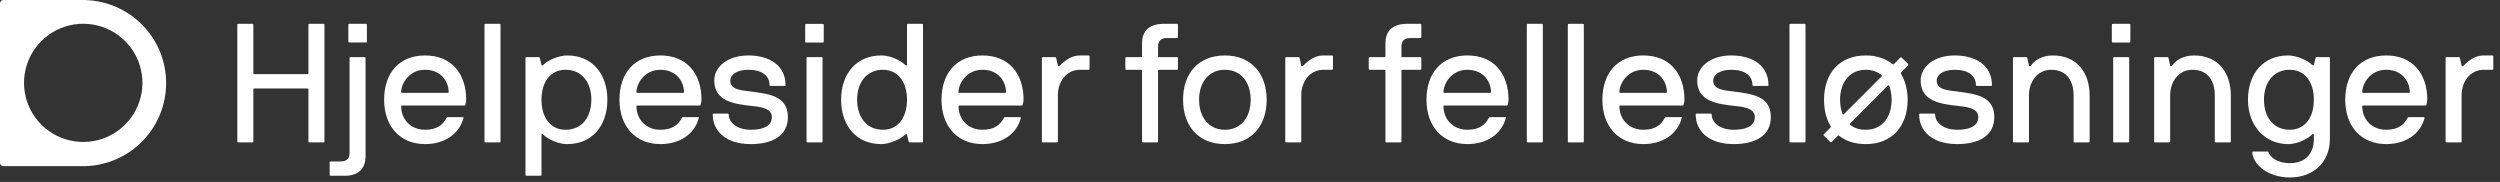 <svg width="316" height="23" viewBox="0 0 316 23" fill="none" xmlns="http://www.w3.org/2000/svg">
<rect x="0" y="0" width="316" height="23" fill="#333333" stroke="none"/>
<g clip-path="url(#clip0_674_2046)">
<path d="M10.777 0H0.426C0.313 0 0.205 0.045 0.125 0.124C0.045 0.204 0 0.312 0 0.424V20.576C0 20.688 0.045 20.796 0.125 20.876C0.205 20.955 0.313 21 0.426 21H10.777C13.514 20.922 16.114 19.782 18.023 17.823C19.931 15.863 20.999 13.237 20.999 10.504C20.999 7.771 19.931 5.146 18.023 3.186C16.114 1.226 13.514 0.086 10.777 0.008V0ZM11.789 17.834C10.223 18.103 8.612 17.867 7.189 17.162C5.765 16.456 4.604 15.316 3.873 13.908C3.143 12.5 2.88 10.896 3.123 9.329C3.366 7.761 4.103 6.312 5.227 5.191C6.351 4.069 7.803 3.334 9.373 3.091C10.944 2.848 12.551 3.11 13.962 3.84C15.373 4.569 16.515 5.728 17.222 7.148C17.93 8.568 18.166 10.176 17.896 11.739C17.634 13.26 16.906 14.663 15.812 15.754C14.719 16.846 13.313 17.572 11.789 17.834" fill="white"/>
</g>
<path d="M39.093 3.005H40.904C40.968 3.005 41.01 3.047 41.01 3.111V17.893C41.01 17.957 40.968 18 40.904 18H39.093C39.029 18 38.987 17.957 38.987 17.893V11.29C38.987 11.227 38.944 11.184 38.88 11.184H32.128C32.064 11.184 32.022 11.227 32.022 11.269V17.893C32.022 17.957 31.979 18 31.915 18H30.105C30.041 18 29.998 17.957 29.998 17.893V3.111C29.998 3.047 30.041 3.005 30.105 3.005H31.915C31.979 3.005 32.022 3.047 32.022 3.111V9.267C32.022 9.331 32.064 9.373 32.128 9.373H38.88C38.944 9.373 38.987 9.331 38.987 9.267V3.111C38.987 3.047 39.029 3.005 39.093 3.005Z" fill="white"/>
<path d="M41.67 22.111V20.513C41.67 20.45 41.713 20.407 41.777 20.407H43.033C43.885 20.407 44.184 20.002 44.184 19.342V7.329C44.184 7.265 44.226 7.222 44.29 7.222H46.101C46.164 7.222 46.207 7.265 46.207 7.329V19.704C46.207 21.451 45.185 22.26 43.417 22.217H41.777C41.713 22.217 41.67 22.175 41.67 22.111ZM46.268 5.371H44.138C44.074 5.371 44.032 5.328 44.032 5.265V3.113C44.032 3.049 44.074 3.007 44.138 3.007H46.268C46.332 3.007 46.375 3.049 46.375 3.113V5.265C46.375 5.328 46.332 5.371 46.268 5.371Z" fill="white"/>
<path d="M58.714 13.335H50.811C50.748 13.335 50.705 13.378 50.705 13.442C50.705 14.997 51.834 16.402 53.73 16.402C55.242 16.402 55.987 15.764 56.435 14.912C56.477 14.826 56.52 14.805 56.584 14.805H58.479C58.543 14.805 58.607 14.826 58.586 14.912C58.032 16.999 56.136 18.213 53.73 18.213C50.535 18.213 48.554 15.934 48.554 12.611C48.554 9.267 50.428 7.009 53.73 7.009C57.052 7.009 58.927 9.288 58.927 12.611C58.927 12.824 58.863 13.058 58.82 13.229C58.799 13.293 58.778 13.335 58.714 13.335ZM56.712 11.631C56.712 10.417 55.838 8.82 53.73 8.82C51.663 8.82 50.705 10.63 50.705 11.631C50.705 11.695 50.769 11.738 50.811 11.738H56.605C56.669 11.738 56.712 11.695 56.712 11.631Z" fill="white"/>
<path d="M63.264 3.111V17.893C63.264 17.957 63.221 18 63.157 18H61.347C61.283 18 61.24 17.957 61.24 17.893C61.24 12.973 61.24 8.032 61.24 3.111C61.24 3.047 61.283 3.005 61.347 3.005H63.157C63.221 3.005 63.264 3.047 63.264 3.111Z" fill="white"/>
<path d="M66.526 7.222H68.124C68.188 7.222 68.209 7.265 68.23 7.329L68.443 8.202C68.486 8.33 68.614 8.287 68.656 8.223C69.21 7.606 70.637 7.009 71.702 7.009C74.812 7.009 76.772 9.288 76.772 12.611C76.772 15.934 74.812 18.213 71.702 18.213C70.211 18.213 68.912 17.297 68.656 16.999C68.55 16.871 68.443 16.956 68.443 17.041V22.111C68.443 22.175 68.401 22.217 68.337 22.217H66.526C66.462 22.217 66.42 22.175 66.42 22.111V7.329C66.42 7.265 66.462 7.222 66.526 7.222ZM74.748 12.611C74.748 10.396 73.534 8.82 71.489 8.82C69.551 8.82 68.443 10.396 68.443 12.611C68.443 14.826 69.551 16.402 71.489 16.402C73.534 16.402 74.748 14.826 74.748 12.611Z" fill="white"/>
<path d="M88.459 13.335H80.556C80.493 13.335 80.45 13.378 80.45 13.442C80.45 14.997 81.579 16.402 83.475 16.402C84.987 16.402 85.732 15.764 86.18 14.912C86.222 14.826 86.265 14.805 86.329 14.805H88.225C88.288 14.805 88.352 14.826 88.331 14.912C87.777 16.999 85.882 18.213 83.475 18.213C80.28 18.213 78.299 15.934 78.299 12.611C78.299 9.267 80.173 7.009 83.475 7.009C86.797 7.009 88.672 9.288 88.672 12.611C88.672 12.824 88.608 13.058 88.565 13.229C88.544 13.293 88.523 13.335 88.459 13.335ZM86.457 11.631C86.457 10.417 85.583 8.82 83.475 8.82C81.409 8.82 80.45 10.63 80.45 11.631C80.45 11.695 80.514 11.738 80.556 11.738H86.35C86.414 11.738 86.457 11.695 86.457 11.631Z" fill="white"/>
<path d="M99.206 10.864H97.374C97.311 10.864 97.268 10.822 97.268 10.758C97.268 9.586 96.331 8.82 94.605 8.82C93.008 8.82 92.305 9.523 92.305 10.183C92.305 11.397 93.839 11.418 94.904 11.567C97.034 11.866 99.59 12.057 99.59 14.784C99.59 17.212 97.566 18.213 94.904 18.213C91.666 18.213 90.09 16.509 90.09 14.464C90.09 14.4 90.132 14.358 90.196 14.358H91.986C92.049 14.358 92.113 14.4 92.113 14.464C92.113 15.529 93.2 16.402 94.904 16.402C95.99 16.402 97.566 16.168 97.566 14.784C97.566 13.57 95.798 13.484 94.904 13.378C92.859 13.144 90.281 12.824 90.281 10.183C90.281 8.436 91.964 7.009 94.605 7.009C97.225 7.009 99.291 8.245 99.291 10.758C99.291 10.822 99.27 10.864 99.206 10.864Z" fill="white"/>
<path d="M103.971 7.329V17.893C103.971 17.957 103.928 18 103.864 18H102.054C101.99 18 101.947 17.957 101.947 17.893V7.329C101.947 7.265 101.99 7.222 102.054 7.222H103.864C103.928 7.222 103.971 7.265 103.971 7.329ZM104.013 5.38H101.883C101.819 5.38 101.777 5.337 101.777 5.273V3.122C101.777 3.058 101.819 3.016 101.883 3.016H104.013C104.077 3.016 104.12 3.058 104.12 3.122V5.273C104.12 5.337 104.077 5.38 104.013 5.38Z" fill="white"/>
<path d="M116.563 18H114.965C114.901 18 114.88 17.957 114.859 17.893L114.646 17.041C114.603 16.914 114.497 16.935 114.433 16.999C113.858 17.574 112.452 18.213 111.387 18.213C108.277 18.213 106.317 15.934 106.317 12.611C106.317 9.288 108.277 7.009 111.387 7.009C112.878 7.009 114.177 7.925 114.433 8.223C114.539 8.351 114.646 8.266 114.646 8.181V3.111C114.646 3.047 114.688 3.005 114.752 3.005H116.563C116.627 3.005 116.669 3.047 116.669 3.111V17.893C116.669 17.957 116.627 18 116.563 18ZM108.341 12.611C108.341 14.826 109.555 16.402 111.6 16.402C113.538 16.402 114.646 14.826 114.646 12.611C114.646 10.396 113.538 8.82 111.6 8.82C109.555 8.82 108.341 10.396 108.341 12.611Z" fill="white"/>
<path d="M129.166 13.335H121.264C121.2 13.335 121.157 13.378 121.157 13.442C121.157 14.997 122.286 16.402 124.182 16.402C125.694 16.402 126.44 15.764 126.887 14.912C126.929 14.826 126.972 14.805 127.036 14.805H128.932C128.996 14.805 129.059 14.826 129.038 14.912C128.484 16.999 126.589 18.213 124.182 18.213C120.987 18.213 119.006 15.934 119.006 12.611C119.006 9.267 120.88 7.009 124.182 7.009C127.505 7.009 129.379 9.288 129.379 12.611C129.379 12.824 129.315 13.058 129.272 13.229C129.251 13.293 129.23 13.335 129.166 13.335ZM127.164 11.631C127.164 10.417 126.29 8.82 124.182 8.82C122.116 8.82 121.157 10.63 121.157 11.631C121.157 11.695 121.221 11.738 121.264 11.738H127.057C127.121 11.738 127.164 11.695 127.164 11.631Z" fill="white"/>
<path d="M137.614 8.82H136.528C134.738 8.82 133.716 10.375 133.716 12.036V17.893C133.716 17.957 133.673 18 133.61 18H131.799C131.735 18 131.693 17.957 131.693 17.893V7.329C131.693 7.265 131.735 7.222 131.799 7.222H133.396C133.46 7.222 133.482 7.265 133.503 7.329L133.716 8.287C133.759 8.415 133.886 8.372 133.95 8.308C134.675 7.584 135.463 7.009 136.528 7.009H137.614C137.678 7.009 137.72 7.052 137.72 7.116V8.713C137.72 8.777 137.678 8.82 137.614 8.82Z" fill="white"/>
<path d="M148.89 3.111V4.709C148.89 4.773 148.848 4.815 148.784 4.815H147.378C146.739 4.815 146.377 5.22 146.377 5.88V7.116C146.377 7.18 146.419 7.222 146.483 7.222H148.784C148.848 7.222 148.89 7.265 148.89 7.329V8.713C148.89 8.777 148.848 8.82 148.784 8.82H146.483C146.419 8.82 146.377 8.862 146.377 8.926V17.893C146.377 17.957 146.334 18 146.27 18H144.46C144.396 18 144.353 17.957 144.353 17.893V8.926C144.353 8.862 144.311 8.82 144.247 8.82H142.351C142.287 8.82 142.245 8.777 142.245 8.713V7.329C142.245 7.265 142.287 7.222 142.351 7.222H144.247C144.311 7.222 144.353 7.18 144.353 7.116V5.518C144.353 3.772 145.376 2.962 147.357 3.005H148.784C148.848 3.005 148.89 3.047 148.89 3.111Z" fill="white"/>
<path d="M160.106 12.611C160.106 15.934 158.147 18.213 154.824 18.213C151.48 18.213 149.541 15.934 149.541 12.611C149.541 9.267 151.48 7.009 154.824 7.009C158.147 7.009 160.106 9.288 160.106 12.611ZM158.083 12.611C158.083 10.396 156.869 8.82 154.824 8.82C152.8 8.82 151.565 10.396 151.565 12.611C151.565 14.826 152.8 16.402 154.824 16.402C156.869 16.402 158.083 14.826 158.083 12.611Z" fill="white"/>
<path d="M168.378 8.82H167.292C165.503 8.82 164.48 10.375 164.48 12.036V17.893C164.48 17.957 164.438 18 164.374 18H162.563C162.499 18 162.457 17.957 162.457 17.893V7.329C162.457 7.265 162.499 7.222 162.563 7.222H164.161C164.225 7.222 164.246 7.265 164.267 7.329L164.48 8.287C164.523 8.415 164.651 8.372 164.715 8.308C165.439 7.584 166.227 7.009 167.292 7.009H168.378C168.442 7.009 168.485 7.052 168.485 7.116V8.713C168.485 8.777 168.442 8.82 168.378 8.82Z" fill="white"/>
<path d="M179.655 3.111V4.709C179.655 4.773 179.612 4.815 179.548 4.815H178.142C177.503 4.815 177.141 5.22 177.141 5.88V7.116C177.141 7.18 177.184 7.222 177.248 7.222H179.548C179.612 7.222 179.655 7.265 179.655 7.329V8.713C179.655 8.777 179.612 8.82 179.548 8.82H177.248C177.184 8.82 177.141 8.862 177.141 8.926V17.893C177.141 17.957 177.099 18 177.035 18H175.224C175.16 18 175.118 17.957 175.118 17.893V8.926C175.118 8.862 175.075 8.82 175.011 8.82H173.116C173.052 8.82 173.009 8.777 173.009 8.713V7.329C173.009 7.265 173.052 7.222 173.116 7.222H175.011C175.075 7.222 175.118 7.18 175.118 7.116V5.518C175.118 3.772 176.14 2.962 178.121 3.005H179.548C179.612 3.005 179.655 3.047 179.655 3.111Z" fill="white"/>
<path d="M190.466 13.335H182.564C182.5 13.335 182.457 13.378 182.457 13.442C182.457 14.997 183.586 16.402 185.482 16.402C186.994 16.402 187.739 15.764 188.187 14.912C188.229 14.826 188.272 14.805 188.336 14.805H190.232C190.295 14.805 190.359 14.826 190.338 14.912C189.784 16.999 187.889 18.213 185.482 18.213C182.287 18.213 180.306 15.934 180.306 12.611C180.306 9.267 182.18 7.009 185.482 7.009C188.804 7.009 190.679 9.288 190.679 12.611C190.679 12.824 190.615 13.058 190.572 13.229C190.551 13.293 190.53 13.335 190.466 13.335ZM188.464 11.631C188.464 10.417 187.59 8.82 185.482 8.82C183.416 8.82 182.457 10.63 182.457 11.631C182.457 11.695 182.521 11.738 182.564 11.738H188.357C188.421 11.738 188.464 11.695 188.464 11.631Z" fill="white"/>
<path d="M195.016 3.111V17.893C195.016 17.957 194.973 18 194.909 18H193.099C193.035 18 192.992 17.957 192.992 17.893C192.992 12.973 192.992 8.032 192.992 3.111C192.992 3.047 193.035 3.005 193.099 3.005H194.909C194.973 3.005 195.016 3.047 195.016 3.111Z" fill="white"/>
<path d="M200.195 3.111V17.893C200.195 17.957 200.153 18 200.089 18H198.278C198.214 18 198.172 17.957 198.172 17.893C198.172 12.973 198.172 8.032 198.172 3.111C198.172 3.047 198.214 3.005 198.278 3.005H200.089C200.153 3.005 200.195 3.047 200.195 3.111Z" fill="white"/>
<path d="M212.702 13.335H204.8C204.736 13.335 204.693 13.378 204.693 13.442C204.693 14.997 205.822 16.402 207.718 16.402C209.23 16.402 209.975 15.764 210.423 14.912C210.465 14.826 210.508 14.805 210.572 14.805H212.468C212.531 14.805 212.595 14.826 212.574 14.912C212.02 16.999 210.125 18.213 207.718 18.213C204.523 18.213 202.542 15.934 202.542 12.611C202.542 9.267 204.416 7.009 207.718 7.009C211.04 7.009 212.915 9.288 212.915 12.611C212.915 12.824 212.851 13.058 212.808 13.229C212.787 13.293 212.766 13.335 212.702 13.335ZM210.7 11.631C210.7 10.417 209.826 8.82 207.718 8.82C205.652 8.82 204.693 10.63 204.693 11.631C204.693 11.695 204.757 11.738 204.8 11.738H210.593C210.657 11.738 210.7 11.695 210.7 11.631Z" fill="white"/>
<path d="M223.449 10.864H221.617C221.554 10.864 221.511 10.822 221.511 10.758C221.511 9.586 220.574 8.82 218.848 8.82C217.251 8.82 216.548 9.523 216.548 10.183C216.548 11.397 218.082 11.418 219.147 11.567C221.277 11.866 223.833 12.057 223.833 14.784C223.833 17.212 221.809 18.213 219.147 18.213C215.909 18.213 214.333 16.509 214.333 14.464C214.333 14.4 214.375 14.358 214.439 14.358H216.229C216.292 14.358 216.356 14.4 216.356 14.464C216.356 15.529 217.443 16.402 219.147 16.402C220.233 16.402 221.809 16.168 221.809 14.784C221.809 13.57 220.041 13.484 219.147 13.378C217.102 13.144 214.525 12.824 214.525 10.183C214.525 8.436 216.207 7.009 218.848 7.009C221.468 7.009 223.534 8.245 223.534 10.758C223.534 10.822 223.513 10.864 223.449 10.864Z" fill="white"/>
<path d="M228.214 3.111V17.893C228.214 17.957 228.171 18 228.107 18H226.297C226.233 18 226.19 17.957 226.19 17.893C226.19 12.973 226.19 8.032 226.19 3.111C226.19 3.047 226.233 3.005 226.297 3.005H228.107C228.171 3.005 228.214 3.047 228.214 3.111Z" fill="white"/>
<path d="M241.189 8.245L240.316 9.139C240.231 9.224 240.273 9.288 240.316 9.373C240.827 10.268 241.125 11.354 241.125 12.611C241.125 15.934 239.166 18.213 235.843 18.213C234.458 18.213 233.329 17.851 232.477 17.169C232.435 17.127 232.35 17.105 232.286 17.169L231.498 17.957C231.455 18 231.391 18 231.349 17.957L230.518 17.127C230.475 17.084 230.475 17.02 230.518 16.978L231.37 16.126C231.412 16.083 231.455 16.04 231.391 15.934C230.837 15.039 230.56 13.932 230.56 12.611C230.56 9.267 232.499 7.009 235.843 7.009C237.206 7.009 238.335 7.414 239.208 8.095C239.293 8.159 239.336 8.159 239.4 8.095L240.209 7.265C240.252 7.222 240.316 7.222 240.358 7.265L241.189 8.095C241.232 8.138 241.232 8.202 241.189 8.245ZM232.584 12.611C232.584 13.271 232.69 13.868 232.882 14.379C232.925 14.486 233.031 14.464 233.074 14.422L237.802 9.693C237.888 9.608 237.888 9.523 237.802 9.459C237.27 9.054 236.61 8.82 235.843 8.82C233.819 8.82 232.584 10.396 232.584 12.611ZM239.102 12.611C239.102 11.972 238.995 11.376 238.804 10.864C238.782 10.801 238.676 10.758 238.591 10.843L233.883 15.572C233.798 15.657 233.819 15.742 233.905 15.806C234.416 16.211 235.055 16.402 235.843 16.402C237.888 16.402 239.102 14.826 239.102 12.611Z" fill="white"/>
<path d="M251.697 10.864H249.865C249.801 10.864 249.758 10.822 249.758 10.758C249.758 9.586 248.821 8.82 247.096 8.82C245.498 8.82 244.796 9.523 244.796 10.183C244.796 11.397 246.329 11.418 247.394 11.567C249.524 11.866 252.08 12.057 252.08 14.784C252.08 17.212 250.057 18.213 247.394 18.213C244.157 18.213 242.58 16.509 242.58 14.464C242.58 14.4 242.623 14.358 242.687 14.358H244.476C244.54 14.358 244.604 14.4 244.604 14.464C244.604 15.529 245.69 16.402 247.394 16.402C248.48 16.402 250.057 16.168 250.057 14.784C250.057 13.57 248.289 13.484 247.394 13.378C245.349 13.144 242.772 12.824 242.772 10.183C242.772 8.436 244.455 7.009 247.096 7.009C249.716 7.009 251.782 8.245 251.782 10.758C251.782 10.822 251.761 10.864 251.697 10.864Z" fill="white"/>
<path d="M254.544 7.222H256.142C256.206 7.222 256.227 7.265 256.248 7.329L256.461 8.287C256.483 8.415 256.653 8.372 256.696 8.308C257.122 7.669 258.059 7.009 259.486 7.009C262.575 7.009 264.129 9.267 264.129 12.036V17.893C264.129 17.957 264.087 18 264.023 18H262.212C262.149 18 262.106 17.957 262.106 17.893V12.036C262.106 10.417 261.382 8.82 259.273 8.82C257.484 8.82 256.461 10.375 256.461 12.036V17.893C256.461 17.957 256.419 18 256.355 18H254.544C254.481 18 254.438 17.957 254.438 17.893V7.329C254.438 7.265 254.481 7.222 254.544 7.222Z" fill="white"/>
<path d="M269.129 7.329V17.893C269.129 17.957 269.086 18 269.023 18H267.212C267.148 18 267.106 17.957 267.106 17.893V7.329C267.106 7.265 267.148 7.222 267.212 7.222H269.023C269.086 7.222 269.129 7.265 269.129 7.329ZM269.169 5.376H267.039C266.976 5.376 266.933 5.333 266.933 5.269V3.118C266.933 3.054 266.976 3.012 267.039 3.012H269.169C269.233 3.012 269.276 3.054 269.276 3.118V5.269C269.276 5.333 269.233 5.376 269.169 5.376Z" fill="white"/>
<path d="M272.391 7.222H273.989C274.053 7.222 274.074 7.265 274.095 7.329L274.308 8.287C274.33 8.415 274.5 8.372 274.543 8.308C274.969 7.669 275.906 7.009 277.333 7.009C280.422 7.009 281.976 9.267 281.976 12.036V17.893C281.976 17.957 281.934 18 281.87 18H280.059C279.996 18 279.953 17.957 279.953 17.893V12.036C279.953 10.417 279.229 8.82 277.12 8.82C275.331 8.82 274.308 10.375 274.308 12.036V17.893C274.308 17.957 274.266 18 274.202 18H272.391C272.328 18 272.285 17.957 272.285 17.893V7.329C272.285 7.265 272.328 7.222 272.391 7.222Z" fill="white"/>
<path d="M286.742 19.257C286.912 19.747 287.679 20.62 289.447 20.62C291.683 20.62 292.472 19.086 292.472 17.595V17.02C292.472 16.935 292.344 16.85 292.259 16.978C292.024 17.276 290.704 18.213 289.213 18.213C286.316 18.213 284.143 15.934 284.143 12.611C284.143 9.288 286.103 7.009 289.213 7.009C290.278 7.009 291.662 7.606 292.259 8.202C292.322 8.266 292.429 8.308 292.472 8.181L292.685 7.329C292.706 7.265 292.727 7.222 292.791 7.222H294.389C294.452 7.222 294.495 7.265 294.495 7.329V17.595C294.495 20.471 292.45 22.43 289.447 22.43C286.827 22.43 284.846 20.961 284.676 19.257C284.676 19.193 284.718 19.15 284.782 19.15H286.635C286.699 19.15 286.721 19.193 286.742 19.257ZM286.167 12.611C286.167 14.826 287.381 16.402 289.426 16.402C291.364 16.402 292.472 14.826 292.472 12.611C292.472 10.396 291.364 8.82 289.426 8.82C287.381 8.82 286.167 10.396 286.167 12.611Z" fill="white"/>
<path d="M306.597 13.335H298.694C298.63 13.335 298.588 13.378 298.588 13.442C298.588 14.997 299.717 16.402 301.612 16.402C303.125 16.402 303.87 15.764 304.318 14.912C304.36 14.826 304.403 14.805 304.467 14.805H306.362C306.426 14.805 306.49 14.826 306.469 14.912C305.915 16.999 304.019 18.213 301.612 18.213C298.417 18.213 296.437 15.934 296.437 12.611C296.437 9.267 298.311 7.009 301.612 7.009C304.935 7.009 306.81 9.288 306.81 12.611C306.81 12.824 306.746 13.058 306.703 13.229C306.682 13.293 306.661 13.335 306.597 13.335ZM304.594 11.631C304.594 10.417 303.721 8.82 301.612 8.82C299.546 8.82 298.588 10.63 298.588 11.631C298.588 11.695 298.652 11.738 298.694 11.738H304.488C304.552 11.738 304.594 11.695 304.594 11.631Z" fill="white"/>
<path d="M315.045 8.82H313.958C312.169 8.82 311.147 10.375 311.147 12.036V17.893C311.147 17.957 311.104 18 311.04 18H309.23C309.166 18 309.123 17.957 309.123 17.893V7.329C309.123 7.265 309.166 7.222 309.23 7.222H310.827C310.891 7.222 310.912 7.265 310.934 7.329L311.147 8.287C311.189 8.415 311.317 8.372 311.381 8.308C312.105 7.584 312.893 7.009 313.958 7.009H315.045C315.108 7.009 315.151 7.052 315.151 7.116V8.713C315.151 8.777 315.108 8.82 315.045 8.82Z" fill="white"/>
<defs>
<clipPath id="clip0_674_2046">
<rect width="21" height="21" fill="white" transform="translate(0)"/>
</clipPath>
</defs>
</svg>

